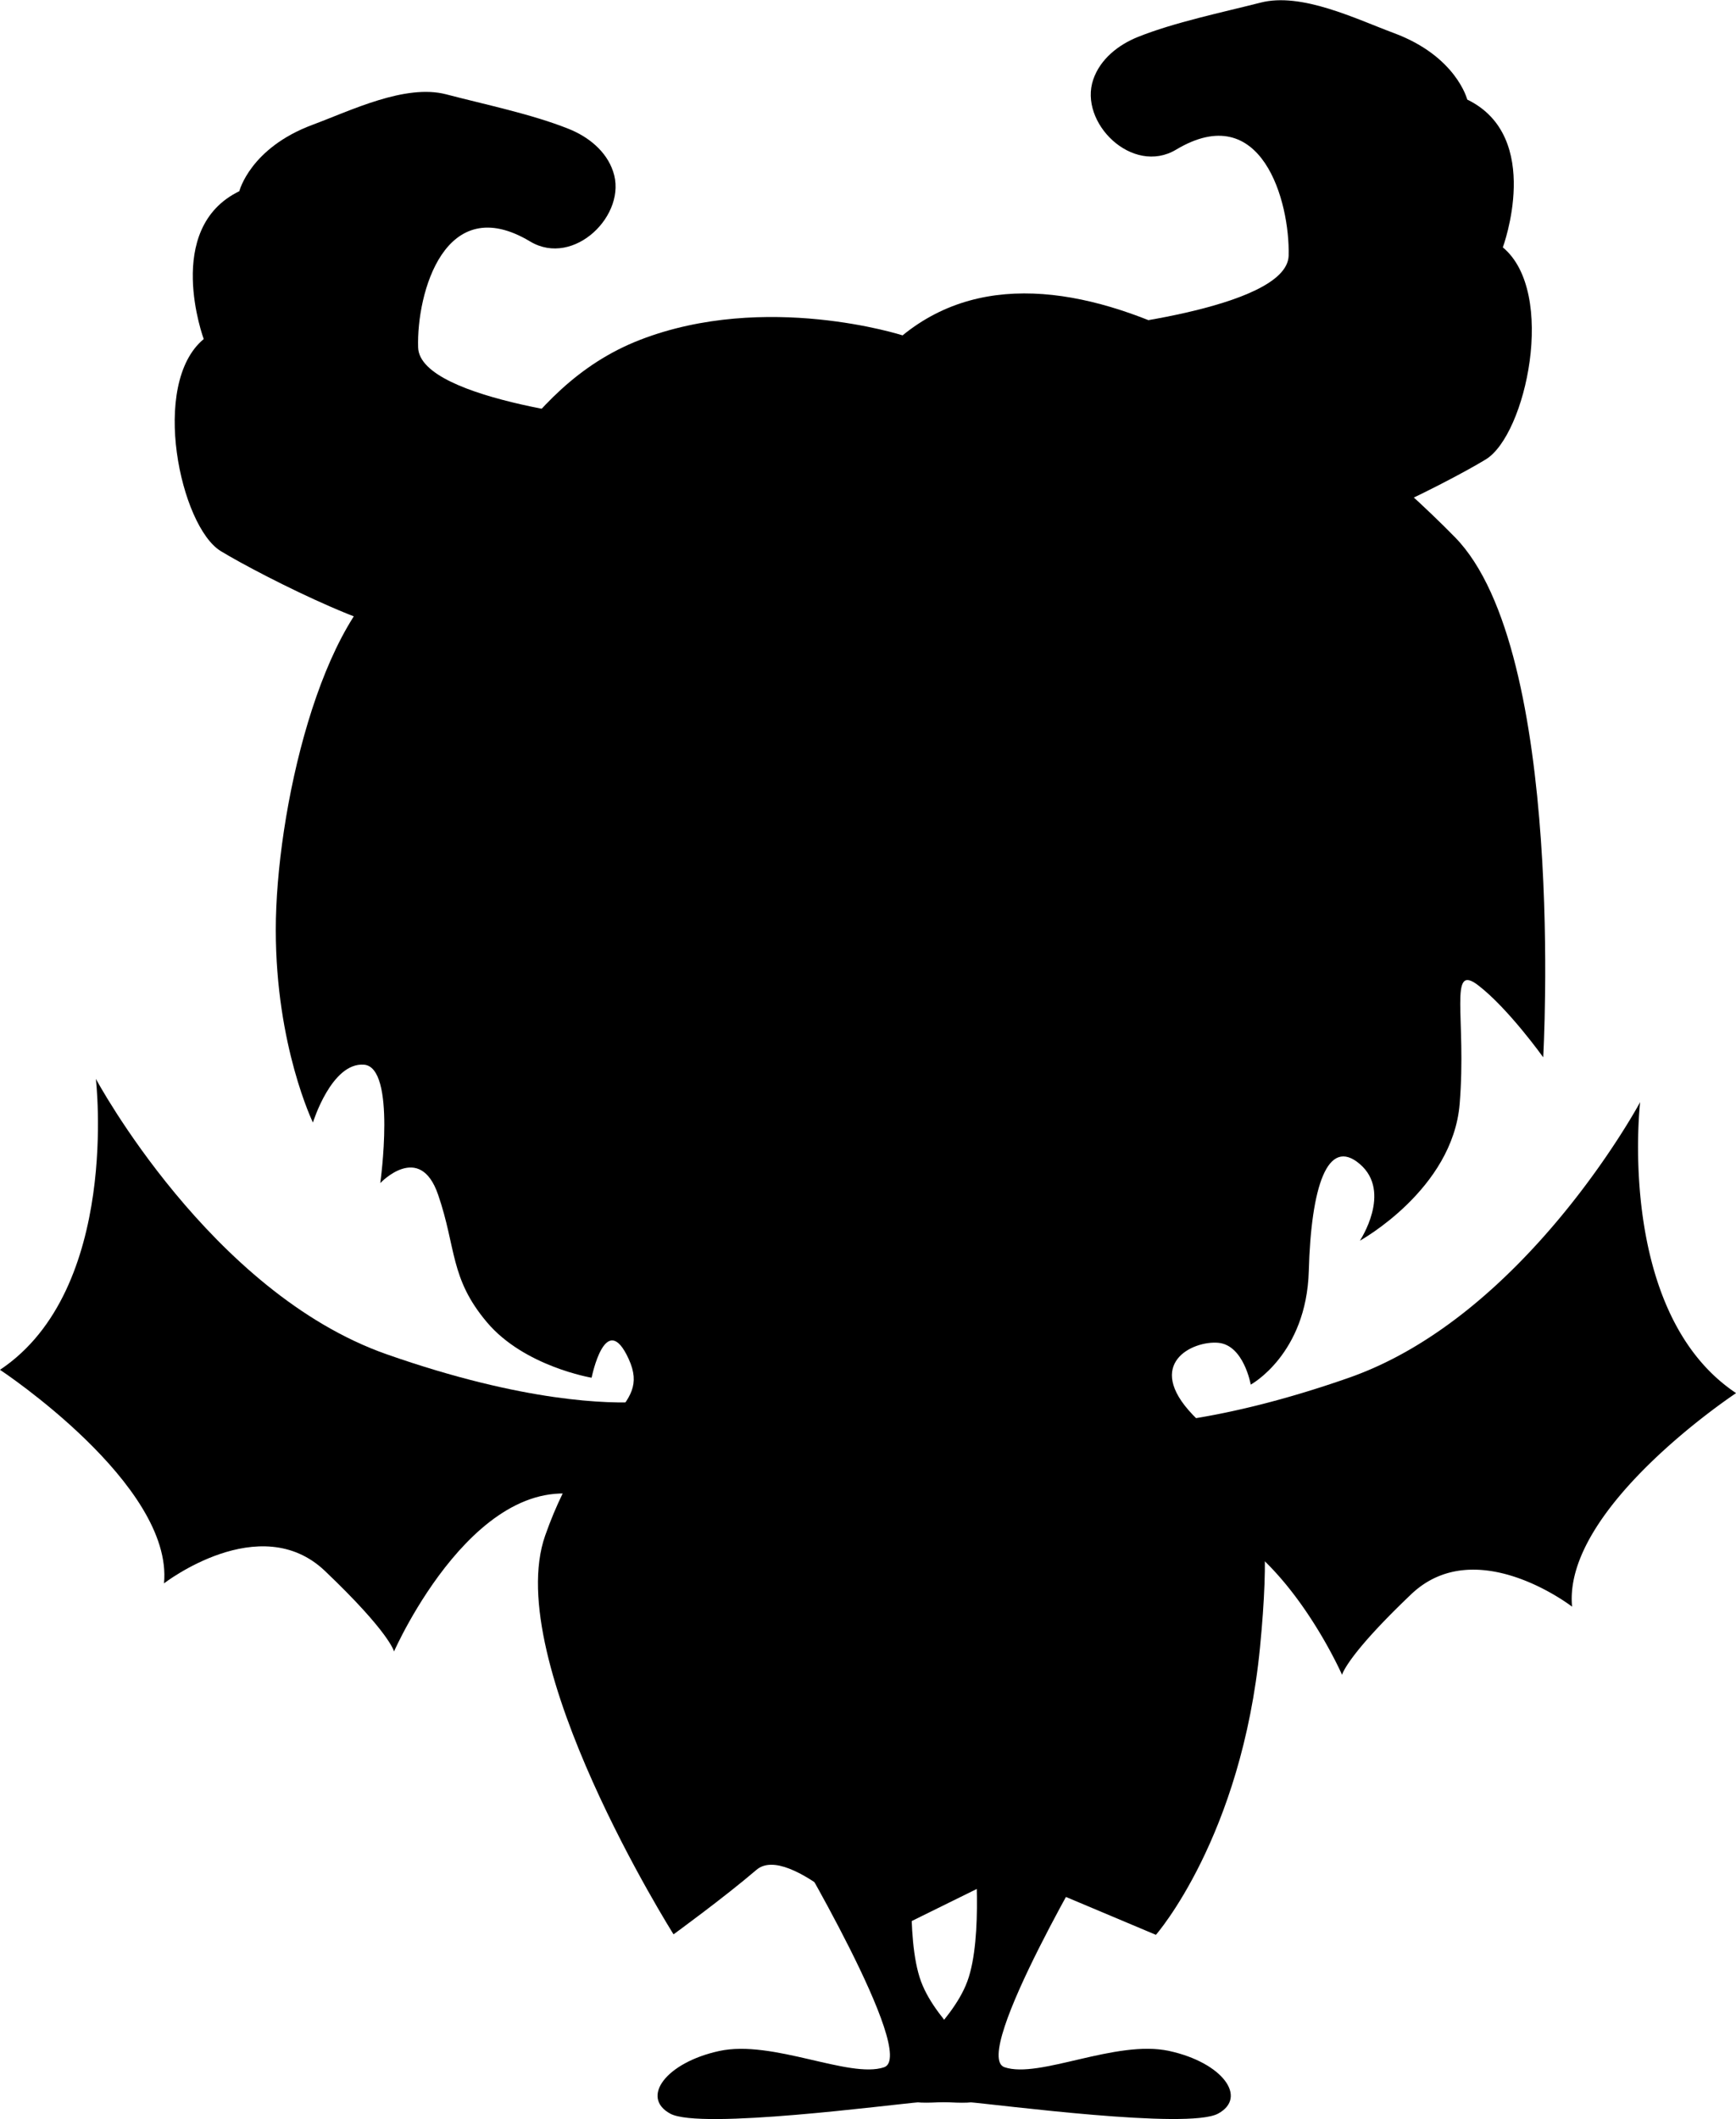 <svg xmlns="http://www.w3.org/2000/svg" viewBox="0 0 390.27 476.29"><g class="cls-1"><g id="Layer_2" data-name="Layer 2"><g id="monsters"><g id="layer"><g id="sophia"><g id="body"><path class="cls-2" d="M146.8,314.85s-1,.16-2.85.27c-6.84.42-25.94.18-57-10.71-39.66-13.91-65.4-61.92-65.4-61.92S27.13,289.8,0,307.89c0,0,39,25.74,36.87,48,0,0,21.57-16.7,36.18-2.79s15.53,18.1,15.53,18.1,19.26-43.84,45.7-34.1C147.4,341.94,146.8,314.85,146.8,314.85Z"/><path class="cls-3" d="M9.06,307.65s36.32-18.9,40.5-16.2-7.61,53-7.61,53S42.93,313.54,9.06,307.65Z"/><path class="cls-3" d="M47.84,344.71s13-35.83,20.86-37.31,16.2,48.35,16.2,48.35S70.42,331.94,47.84,344.71Z"/><path class="cls-3" d="M89.07,353.54s-8.84-40.25-1.72-40.74,40.5,12.76,40.5,12.76S94.71,331.21,89.07,353.54Z"/><path class="cls-3" d="M44.16,284.09,27,261.51s2,23.56-9.08,33.87C17.9,295.38,42.19,290,44.16,284.09Z"/><path class="cls-2" d="M243.47,320.08a27,27,0,0,0,2.85.28c6.84.41,25.94.18,57-10.71,39.66-13.92,65.4-61.93,65.4-61.93s-5.56,47.32,21.57,65.41c0,0-39,25.74-36.87,48,0,0-21.57-16.7-36.18-2.78s-15.53,18.1-15.53,18.1-19.26-43.84-45.7-34.1C242.87,347.18,243.47,320.08,243.47,320.08Z"/><path class="cls-3" d="M381.21,312.88s-36.32-18.9-40.5-16.2,7.61,53,7.61,53S347.34,318.77,381.21,312.88Z"/><path class="cls-3" d="M342.43,349.94s-13-35.83-20.86-37.3S305.37,361,305.37,361,319.85,337.18,342.43,349.94Z"/><path class="cls-3" d="M301.2,358.78S310,318.53,302.92,318s-40.5,12.76-40.5,12.76S295.56,336.44,301.2,358.78Z"/><path class="cls-3" d="M346.11,289.32l17.18-22.58s-2,23.56,9.08,33.87C372.37,300.61,348.08,295.21,346.11,289.32Z"/><path class="cls-4" d="M94,78.09c.35,12.18,46.16,16.51,46.16,16.51s.69,16.35-15,22.27-28.53,18.78-31,24-35.48-11.48-44.53-17-16-37.58-3.83-47.66c0,0-9.21-24.88,8-33.23,0,0,2.43-9.72,16.49-14.94,8.56-3.18,20.8-9.23,30-6.84,8.69,2.28,19.29,4.46,27.53,7.76,4.43,1.76,8.48,5,10,9.55,3.35,9.67-8.79,21.66-18.62,15.78C100,42.75,93.63,65.92,94,78.09Z"/><path class="cls-5" d="M69.55,123.33c7.16,3.49,14.68,6.74,19.22,8.08,6.23-7.86,18.67-18.34,32.94-23.73a12.63,12.63,0,0,0,6.74-5.58,124.67,124.67,0,0,1-19.61-6.35C87.34,102.48,76.16,114.8,69.55,123.33Z"/><path class="cls-5" d="M95.08,46.92a34.61,34.61,0,0,1,4,3,23.81,23.81,0,0,1,14.77-6.71c3.52-.22,10.65,3.91,13.52,2a3.21,3.21,0,0,0,1.29-3.47c-.59-2.08-3-2.95-5.09-3.51-8.44-2.25-17.59-6-26.24-7-7.9-.87-16.31,3.25-23.56,5.93A26.14,26.14,0,0,0,69.89,39C79.2,39.7,87.33,41.86,95.08,46.92Z"/><path class="cls-5" d="M60.83,50.48l-2.68,1.3c-5.6,2.71-5.35,10.37-4.41,15.65,11.06-2.71,24.56-1.66,35.15,2.23a34.4,34.4,0,0,1,3.9-11.52A66.93,66.93,0,0,0,60.83,50.48Z"/><path class="cls-5" d="M55,115.54l.55.33c12.38-12.38,24-21.58,41.91-26.54a28.52,28.52,0,0,1-4.71-4.41,177.67,177.67,0,0,0-39.18-2.48c-2.33,1.83-4.34,4.42-4.38,12.12C49.11,104.41,52.86,113.66,55,115.54Z"/><path class="cls-6" d="M108.84,95.75a77.4,77.4,0,0,0-24.73,12.73,85.49,85.49,0,0,0,16.22,11.61,81.06,81.06,0,0,1,21.38-12.41,12.63,12.63,0,0,0,6.74-5.58A124.67,124.67,0,0,1,108.84,95.75Z"/><path class="cls-6" d="M75.37,99.17a77.43,77.43,0,0,1,22-9.84,28.52,28.52,0,0,1-4.71-4.41,197.66,197.66,0,0,0-25.89-2.63A44,44,0,0,0,75.37,99.17Z"/><path class="cls-6" d="M92.79,58.14a66.29,66.29,0,0,0-18.17-6.4,37.69,37.69,0,0,0-7,14.18,64.64,64.64,0,0,1,21.3,3.74A34.4,34.4,0,0,1,92.79,58.14Z"/><path class="cls-6" d="M127.4,45.23a3.24,3.24,0,0,0,1.4-2.67c-.85-.09-1.43-.14-1.61-.14-1,0-17.34-6.54-29.45-3.93a48,48,0,0,0-11.42,3.94,46.55,46.55,0,0,1,8.76,4.49,34.61,34.61,0,0,1,4,3,23.81,23.81,0,0,1,14.77-6.71C117.4,43,124.53,47.13,127.4,45.23Z"/><path class="cls-7" d="M84.33,28.44A48.49,48.49,0,0,0,66.1,39.94c-3.3,3.44-11.4,11.78-8,16.81A2.56,2.56,0,0,0,60.31,58c5.22-.53,3.72-4.21,10.93-11.89A47,47,0,0,1,87,34.88c3.62-1.58,1-7.83-2.71-6.44Z"/><path class="cls-7" d="M50.19,71.68c-2.5,5.78-5.71,17.15-1.28,21.06,1.85,1.62,4.4,1.33,5.63-1.31C56.61,87,55.68,85.21,58,75,59,70.51,52.2,67,50.19,71.68Z"/><path class="cls-4" d="M289.7,57.47C289.35,69.65,243.54,74,243.54,74s-.7,16.35,15,22.26,28.52,18.79,30.95,24,35.49-11.48,44.53-17,16-37.57,3.83-47.66c0,0,9.22-24.87-8-33.22,0,0-2.43-9.73-16.5-14.95-8.55-3.18-20.8-9.23-30-6.83C274.66,2.82,264.07,5,255.83,8.3c-4.43,1.77-8.49,5-10.05,9.56-3.35,9.67,8.79,21.66,18.63,15.77C283.64,22.13,290,45.3,289.7,57.47Z"/><path class="cls-5" d="M314.12,102.72c-7.16,3.48-14.67,6.74-19.21,8.08-6.23-7.86-18.68-18.34-33-23.74a12.73,12.73,0,0,1-6.74-5.57,125.85,125.85,0,0,0,19.62-6.36C296.33,81.87,307.51,94.19,314.12,102.72Z"/><path class="cls-5" d="M288.59,26.3a37.69,37.69,0,0,0-4,3A23.83,23.83,0,0,0,269.8,22.6c-3.52-.21-10.66,3.92-13.53,2A3.22,3.22,0,0,1,255,21.14c.59-2.08,3-2.94,5.1-3.5,8.43-2.26,17.59-6,26.23-7,7.9-.88,16.31,3.24,23.56,5.92a26.28,26.28,0,0,1,3.92,1.81C304.47,19.08,296.35,21.24,288.59,26.3Z"/><path class="cls-5" d="M322.84,29.86l2.69,1.3c5.59,2.71,5.34,10.38,4.4,15.65-11.05-2.71-24.56-1.66-35.14,2.23a34.67,34.67,0,0,0-3.91-11.51A67,67,0,0,1,322.84,29.86Z"/><path class="cls-5" d="M328.71,94.93l-.55.33c-12.38-12.39-24-21.59-41.9-26.55a29.24,29.24,0,0,0,4.7-4.4,177.14,177.14,0,0,1,39.19-2.48c2.33,1.83,4.33,4.41,4.37,12.12C334.57,83.79,330.81,93.05,328.71,94.93Z"/><path class="cls-6" d="M274.84,75.13a77.51,77.51,0,0,1,24.73,12.74,85.89,85.89,0,0,1-16.23,11.6A81,81,0,0,0,262,87.06a12.73,12.73,0,0,1-6.74-5.57A125.85,125.85,0,0,0,274.84,75.13Z"/><path class="cls-6" d="M308.3,78.55a77.92,77.92,0,0,0-22-9.84,29.24,29.24,0,0,0,4.7-4.4,199.69,199.69,0,0,1,25.9-2.64A43.89,43.89,0,0,1,308.3,78.55Z"/><path class="cls-6" d="M290.88,37.53a66.14,66.14,0,0,1,18.18-6.4,37.86,37.86,0,0,1,7,14.17A64.8,64.8,0,0,0,294.79,49,34.67,34.67,0,0,0,290.88,37.53Z"/><path class="cls-6" d="M256.27,24.61a3.21,3.21,0,0,1-1.4-2.67c.85-.08,1.44-.13,1.61-.13,1,0,17.35-6.55,29.45-3.93a48.27,48.27,0,0,1,11.43,3.94,46.57,46.57,0,0,0-8.77,4.48,37.69,37.69,0,0,0-4,3A23.83,23.83,0,0,0,269.8,22.6C266.28,22.39,259.14,26.52,256.27,24.61Z"/><path class="cls-7" d="M299.35,7.83a48.42,48.42,0,0,1,18.23,11.49c3.29,3.45,11.4,11.79,8,16.81a2.55,2.55,0,0,1-2.2,1.27c-5.21-.53-3.71-4.22-10.92-11.9a47.39,47.39,0,0,0-15.81-11.24c-3.62-1.58-1-7.83,2.72-6.43Z"/><path class="cls-7" d="M333.48,51.06c7.82,18.1.51,24.89-3.15,21.34-3-2.94-2.71-7.25-3.29-11.07-.36-2.34-.85-4.66-1.38-7C324.64,49.89,331.47,46.4,333.48,51.06Z"/><path class="cls-8" d="M177.34,413s29.22,49.05,21.4,51.66-25.05-6.27-37.05-3.66-17.74,10.44-11,14.09,49.57-2.08,56.36-2.61,15.65,2.09,15.65-3.65-12-13.57-15.65-23.48-1.57-30.27-1.57-30.27Z"/><path class="cls-9" d="M247.23,413S218,462,225.83,464.65s25-6.27,37-3.66,17.74,10.44,11,14.09-49.57-2.08-56.36-2.61-15.65,2.09-15.65-3.65,12-13.57,15.65-23.48,1.57-30.27,1.57-30.27Z"/><path class="cls-10" d="M202.91,75.38s-30.79-9.92-59,1-35.49,40.7-53.75,51.14S62,182.87,62,209s8.35,43.31,8.35,43.31,4.18-13.57,11.48-13,3.66,26.61,3.66,26.61,8.87-9.4,13,2.61,2.61,18.78,11,28.7S133,309.67,133,309.67s3.13-15.66,8.35-4.18-8.87,11.48-18.79,39.66,28.86,89.63,28.86,89.63,11.32-8.23,18.63-14.49,27.53,15.14,27.53,15.14L226.86,421l33,13.89S279.1,413,283.27,370.2,279.1,329.5,268.14,318s0-16.7,5.74-16.18,7.3,9.4,7.3,9.4,12.53-6.79,13.05-25.57,4.17-30.27,11.48-24,0,17.22,0,17.22,20.87-11.48,22.44-30.78-2.61-31.83,4.17-26.62,14.61,16.18,14.61,16.18,5.22-91.32-19.83-116.89S240,45.11,202.91,75.38Z"/><path class="cls-11" d="M190.84,162c2.91,17.54-5.21,33.5-18.15,35.65S146.9,187.3,144,169.76s5.21-33.49,18.15-35.64S187.92,144.44,190.84,162Z"/><path class="cls-11" d="M266.29,151c-4.67,26.3-22.41,45.14-39.62,42.08S199.28,166.25,204,140s22.41-45.13,39.62-42.08S271,124.73,266.29,151Z"/><path class="cls-12" d="M252.8,101.92c7.56,9.94,10.92,26.16,7.84,43.46-4.66,26.29-22.4,45.13-39.61,42.08a21.9,21.9,0,0,1-9.24-4c3.93,5.17,9,8.64,14.88,9.68,17.21,3.06,35-15.78,39.62-42.08C270.05,129.87,264.2,110.34,252.8,101.92Z"/><path class="cls-13" d="M249.09,130.45c0,10.57-6.37,19.14-14.24,19.14s-14.23-8.57-14.23-19.14,6.37-19.14,14.23-19.14S249.09,119.88,249.09,130.45Z"/><path class="cls-13" d="M182.3,155.34c0,8.76-6.45,15.87-14.4,15.87s-14.41-7.11-14.41-15.87,6.45-15.88,14.41-15.88S182.3,146.57,182.3,155.34Z"/><path class="cls-14" d="M216.66,133.25c-4.5,21.73-3.79,50.93,18,43.39-22,9.24-25.06-21.24-21.89-44.08a2,2,0,1,1,3.88.66Z"/><path class="cls-14" d="M164.07,184.14c-11.46-1.81-16.65-13.31-17.63-24.1-.3-3.31,4.9-3.47,4.71-.08C151.47,161,149.21,179.4,164.07,184.14Z"/><path class="cls-14" d="M177,147.11a5.29,5.29,0,1,1-5.3-5.29A5.29,5.29,0,0,1,177,147.11Z"/><path class="cls-14" d="M250.07,115.23a6.63,6.63,0,1,1-6.63-6.38A6.51,6.51,0,0,1,250.07,115.23Z"/><path class="cls-15" d="M161.72,324.83S145,339.55,144.54,359.19s23.56,55,23.56,55L177.42,399s11.78,4.9,16.2,13.74,14.73-5.4,17.67-11.29,13.75,2,17.18,9.33,6.38,10.3,6.38,10.3,13.26-22.08,17.67-39.76c0,0,7.86,6.39,9.33,10.8s6.38-30.43,1-48.1-15.21-20.12-15.21-20.12-2.46,7.36-31.42,11.29S178.41,335.63,161.72,324.83Z"/><path class="cls-16" d="M161.06,240.56S159.42,220.93,164,216s15.7,11.45,15.7,11.45Z"/><path class="cls-16" d="M196.32,219.29s3.19-19.63,8.84-21.1,11.53,12.51,11.53,12.51Z"/><path class="cls-16" d="M237.06,206.53s7.61-14.48,11.78-14,11.54,14,11.54,14Z"/><path class="cls-16" d="M275.1,209.72s3.44-9.32,11.29-8.59,5.89,14.48,5.89,14.48Z"/><path class="cls-17" d="M185.8,221.05c26.69-14.93,49.37-20.68,78.1-16.09,12.08,1.83,29.05,6.32,37.67,15a2,2,0,0,1-2.69,2.84A25.16,25.16,0,0,0,295.1,220c-9-5.62-21.36-8.31-31.91-9.47a152.63,152.63,0,0,0-19.36-.73c-45.3,2.87-89,46-84.62,42-5.15,4.66-12.21-3.13-7.05-7.8C155.46,241,173.7,227.64,185.8,221.05Z"/><path class="cls-14" d="M174.31,223.71c0-.42-4.82-6.79-7.36-6.46s-2.94,11.86-1.72,11.53,3.44-4.09,5.57-4.33S174.31,225.27,174.31,223.71Z"/><path class="cls-14" d="M212,205.06s-3.19-5.07-5.48-5-6.63,6.79-5.49,8.75,4.83-3.11,7.37-3.11S211.78,206.53,212,205.06Z"/><path class="cls-14" d="M255,200.89s-3.44-8-6.5-7-8.78,7.06-6.32,7.55,3.8-2.46,6.56-2S253.87,202.18,255,200.89Z"/><path class="cls-14" d="M290.32,206.78s-1.06-4.26-4.25-4.34-8.1,2.45-7,3.76,5.24-.16,7.2.66S289.91,208.58,290.32,206.78Z"/><path class="cls-17" d="M249.26,224.28a1.1,1.1,0,1,1-.2,2.19c-24.66-1.6-43.07,15.4-56.26,36.13a2,2,0,0,1-3.32-2.11l0,0C194.48,254.84,214,221.11,249.26,224.28Z"/><path class="cls-18" d="M208.44,223.33c.19-2.11-28.44,9.23-22.64,24.68,2.76,6.19,9.27-5.07,16.35-11.94C208.72,228.2,215.87,224.73,208.44,223.33Z"/><path class="cls-18" d="M225.53,220.77a2.22,2.22,0,1,1-2.21-2A2.1,2.1,0,0,1,225.53,220.77Z"/></g></g></g></g></g></g></svg>